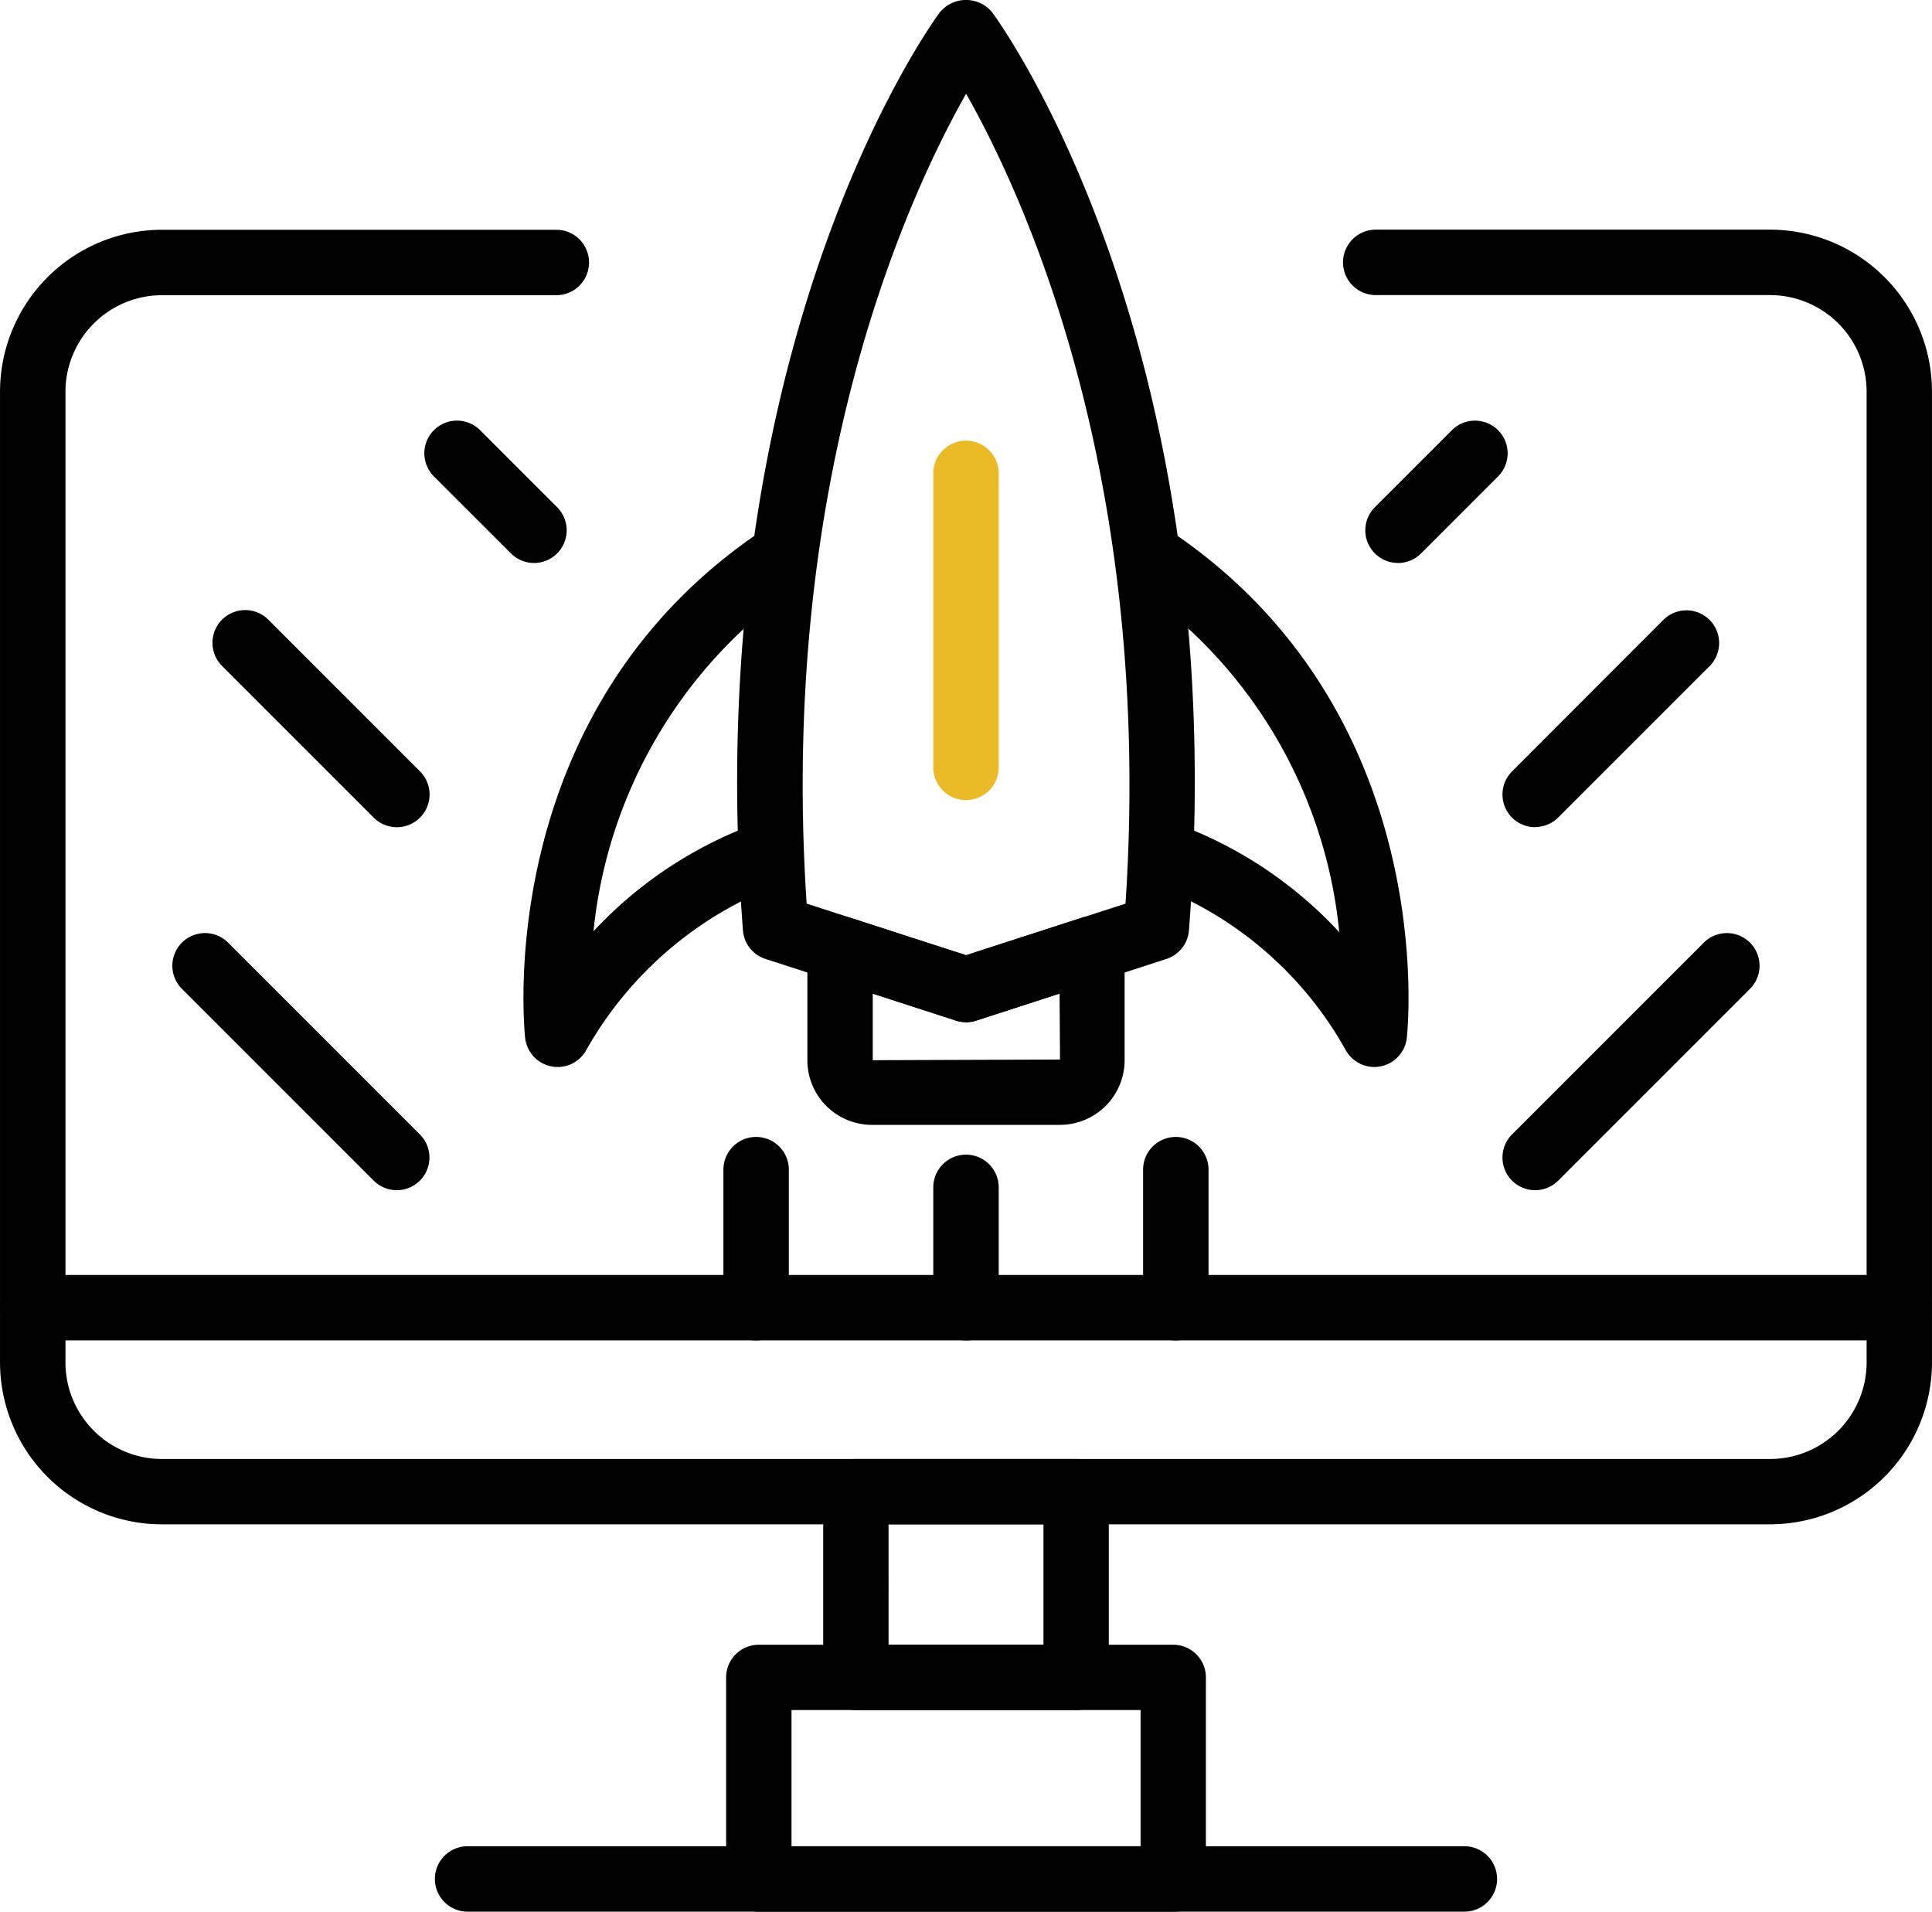 <svg id="Group_3903" data-name="Group 3903" xmlns="http://www.w3.org/2000/svg" xmlns:xlink="http://www.w3.org/1999/xlink" width="85.628" height="84.724" viewBox="0 0 85.628 84.724">
  <defs>
    <clipPath id="clip-path">
      <rect id="Rectangle_1497" data-name="Rectangle 1497" width="85.628" height="84.724" fill="none"/>
    </clipPath>
  </defs>
  <g id="Group_3902" data-name="Group 3902" transform="translate(0 0)" clip-path="url(#clip-path)">
    <path id="Path_410" data-name="Path 410" d="M78.45,62.488H7.175A7.184,7.184,0,0,1,0,55.311V12.29A7.184,7.184,0,0,1,7.175,5.114H24.655a1.448,1.448,0,1,1,0,2.9H7.175A4.284,4.284,0,0,0,2.9,12.29V55.311a4.284,4.284,0,0,0,4.279,4.281H78.45a4.283,4.283,0,0,0,4.279-4.281V12.29A4.283,4.283,0,0,0,78.45,8.009H60.973a1.448,1.448,0,1,1,0-2.9H78.45a7.185,7.185,0,0,1,7.176,7.176V55.311a7.185,7.185,0,0,1-7.176,7.176" transform="translate(0.001 5.069)"/>
    <path id="Path_411" data-name="Path 411" d="M84.179,31.275H1.447a1.448,1.448,0,0,1,0-2.9H84.179a1.448,1.448,0,0,1,0,2.9" transform="translate(0.001 28.131)"/>
    <path id="Path_412" data-name="Path 412" d="M29.534,43.6H19.769a1.446,1.446,0,0,1-1.446-1.448V33.921a1.447,1.447,0,0,1,1.446-1.448h9.765a1.447,1.447,0,0,1,1.446,1.448v8.232A1.446,1.446,0,0,1,29.534,43.6m-8.315-2.9h6.866V35.368H21.218Z" transform="translate(18.163 32.188)"/>
    <path id="Path_413" data-name="Path 413" d="M35.977,48.437H17.61a1.449,1.449,0,0,1-1.448-1.448V38.055a1.448,1.448,0,0,1,1.448-1.448H35.977a1.448,1.448,0,0,1,1.448,1.448v8.935a1.449,1.449,0,0,1-1.448,1.448m-16.918-2.9H34.531V39.5H19.059Z" transform="translate(16.021 36.286)"/>
    <path id="Path_414" data-name="Path 414" d="M55.306,43.989H11.129a1.448,1.448,0,1,1,0-2.9H55.306a1.448,1.448,0,1,1,0,2.9" transform="translate(9.596 40.734)"/>
    <path id="Path_415" data-name="Path 415" d="M26.549,45.3a1.458,1.458,0,0,1-.444-.07L17.664,42.5a1.445,1.445,0,0,1-1-1.266c-2-25.8,8.278-40.086,8.72-40.681a1.5,1.5,0,0,1,2.33,0c.44.6,10.721,14.877,8.716,40.681a1.45,1.45,0,0,1-1,1.266L27,45.233a1.49,1.49,0,0,1-.446.07m-7.063-5.255,7.063,2.286,7.065-2.286c1.249-18.943-4.51-31.39-7.065-35.894C24,8.658,18.236,21.105,19.486,40.048" transform="translate(16.265 0)"/>
    <path id="Path_416" data-name="Path 416" d="M29.169,29.642H20.831a2.865,2.865,0,0,1-2.861-2.865V21.838a1.447,1.447,0,0,1,1.892-1.378L25,22.123l5.137-1.663a1.448,1.448,0,0,1,1.894,1.378v4.938a2.867,2.867,0,0,1-2.863,2.865m-8.3-5.814v2.949l8.3-.03-.02-2.923-3.7,1.2a1.446,1.446,0,0,1-.89,0Z" transform="translate(17.813 20.211)"/>
    <path id="Path_417" data-name="Path 417" d="M36.328,35.774a1.451,1.451,0,0,1-1.26-.735,16.3,16.3,0,0,0-8.558-7.35,1.448,1.448,0,0,1,.822-2.776A18.471,18.471,0,0,1,34.775,29.8a21.1,21.1,0,0,0-9.319-15.524,1.448,1.448,0,0,1,1.585-2.423C39.2,19.814,37.831,33.887,37.77,34.482a1.45,1.45,0,0,1-1.442,1.292" transform="translate(24.582 11.513)"/>
    <path id="Path_418" data-name="Path 418" d="M13.168,35.775a1.431,1.431,0,0,1-.293-.03,1.449,1.449,0,0,1-1.149-1.262c-.062-.6-1.428-14.668,10.727-22.631a1.448,1.448,0,1,1,1.587,2.423,21.224,21.224,0,0,0-9.285,15.486,18.441,18.441,0,0,1,7.409-4.847,1.447,1.447,0,0,1,.828,2.774,16.5,16.5,0,0,0-8.566,7.352,1.443,1.443,0,0,1-1.258.735" transform="translate(11.549 11.513)"/>
    <path id="Path_419" data-name="Path 419" d="M22.223,33.932a1.449,1.449,0,0,1-1.45-1.448V27.148a1.449,1.449,0,0,1,2.9,0v5.337a1.448,1.448,0,0,1-1.448,1.448" transform="translate(20.591 25.475)"/>
    <path id="Path_420" data-name="Path 420" d="M22.223,25.735a1.449,1.449,0,0,1-1.45-1.448V11.257a1.449,1.449,0,0,1,2.9,0V24.287a1.448,1.448,0,0,1-1.448,1.448" transform="translate(20.591 9.723)" fill="#eabb26"/>
    <path id="Path_421" data-name="Path 421" d="M26.893,34.322a1.448,1.448,0,0,1-1.45-1.448V26.754a1.449,1.449,0,0,1,2.9,0v6.121a1.448,1.448,0,0,1-1.448,1.448" transform="translate(25.22 25.084)"/>
    <path id="Path_422" data-name="Path 422" d="M17.551,34.322A1.448,1.448,0,0,1,16.1,32.875V26.754a1.449,1.449,0,0,1,2.9,0v6.121a1.448,1.448,0,0,1-1.45,1.448" transform="translate(15.962 25.084)"/>
    <path id="Path_423" data-name="Path 423" d="M34.889,23.2a1.448,1.448,0,0,1-1.023-2.471L40.586,14a1.449,1.449,0,0,1,2.049,2.049l-6.72,6.72a1.447,1.447,0,0,1-1.025.424" transform="translate(33.148 13.46)"/>
    <path id="Path_424" data-name="Path 424" d="M34.889,32.163a1.448,1.448,0,0,1-1.023-2.471l8.5-8.5a1.447,1.447,0,0,1,2.047,2.047l-8.5,8.5a1.447,1.447,0,0,1-1.025.424" transform="translate(33.148 20.585)"/>
    <path id="Path_425" data-name="Path 425" d="M31.836,15.67A1.448,1.448,0,0,1,30.812,13.2l3.413-3.413a1.448,1.448,0,0,1,2.049,2.047l-3.413,3.413a1.447,1.447,0,0,1-1.025.424" transform="translate(30.122 9.28)"/>
    <path id="Path_426" data-name="Path 426" d="M12.9,23.2a1.447,1.447,0,0,1-1.025-.424l-6.72-6.72A1.449,1.449,0,1,1,7.2,14l6.72,6.722A1.448,1.448,0,0,1,12.9,23.2" transform="translate(4.689 13.46)"/>
    <path id="Path_427" data-name="Path 427" d="M13.785,32.163a1.447,1.447,0,0,1-1.025-.424l-8.5-8.5a1.447,1.447,0,0,1,2.047-2.047l8.5,8.5a1.448,1.448,0,0,1-1.024,2.471" transform="translate(3.803 20.585)"/>
    <path id="Path_428" data-name="Path 428" d="M14.308,15.67a1.447,1.447,0,0,1-1.025-.424L9.869,11.833a1.448,1.448,0,0,1,2.049-2.047L15.331,13.2a1.448,1.448,0,0,1-1.024,2.471" transform="translate(9.362 9.28)"/>
  </g>
</svg>
